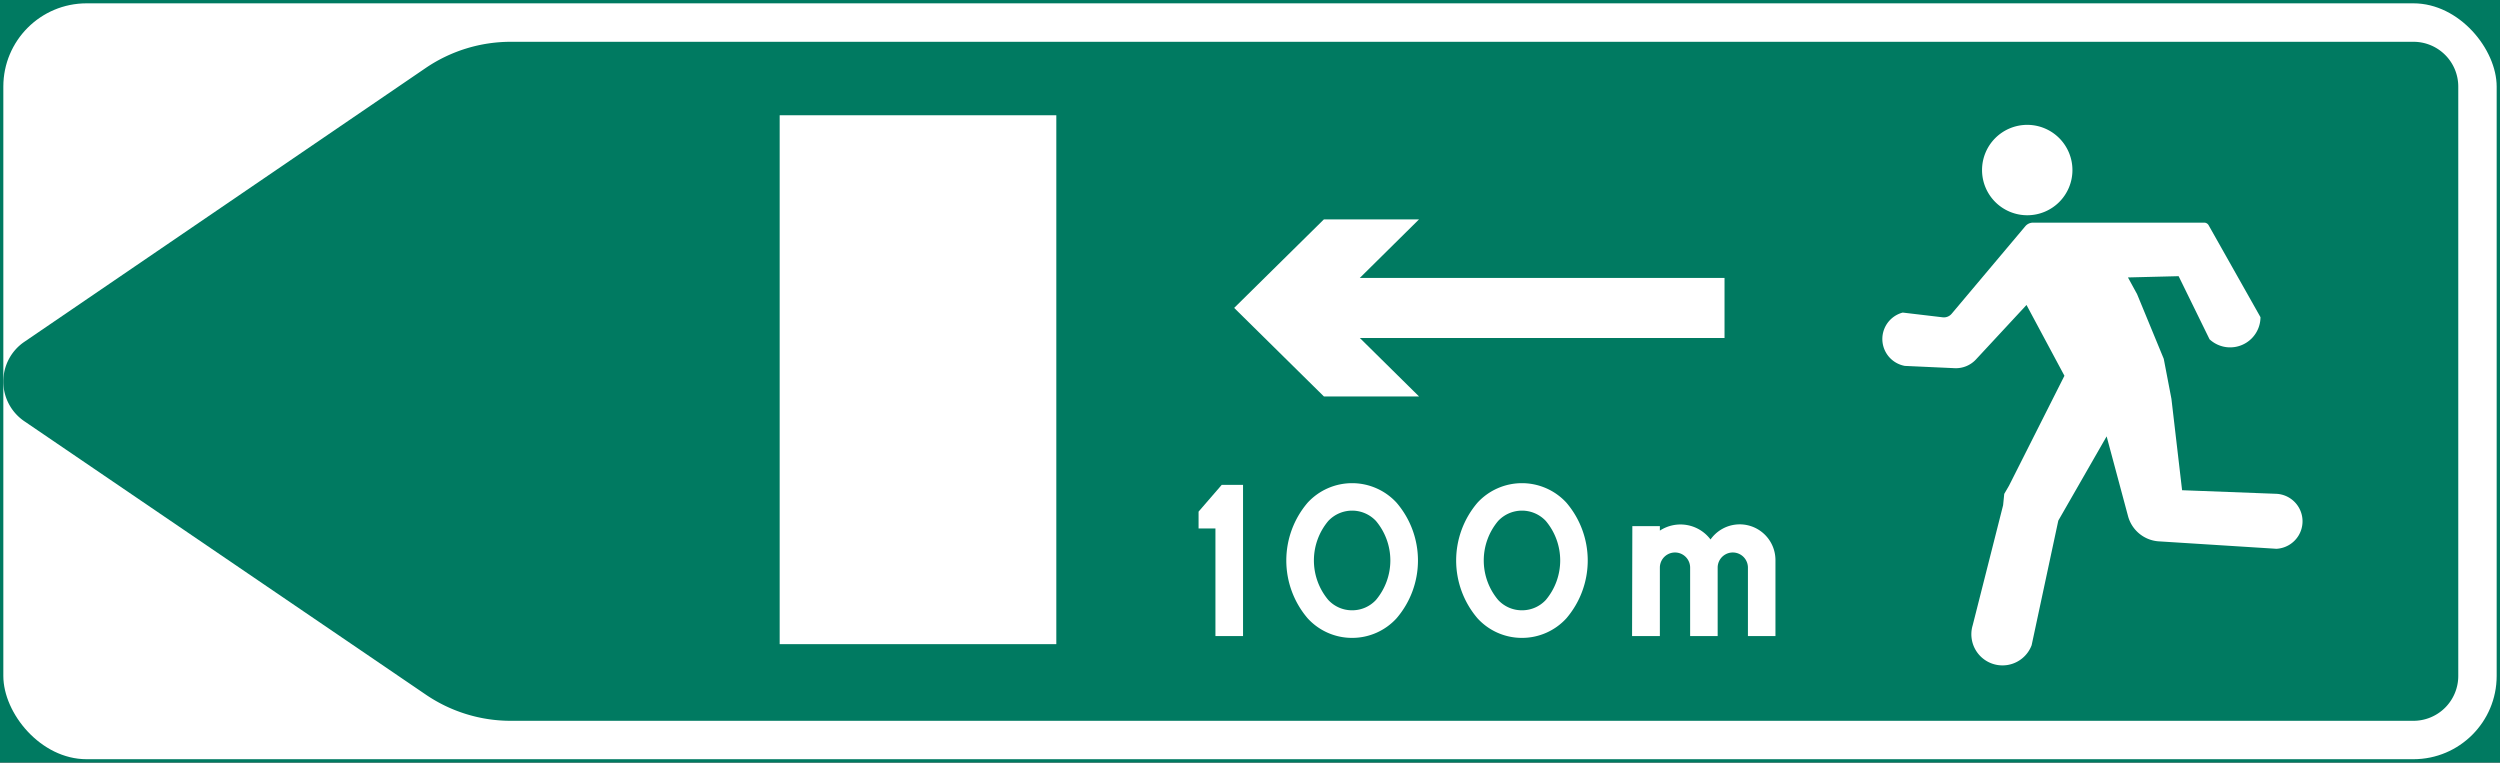 <svg xmlns="http://www.w3.org/2000/svg" viewBox="0 0 375.03 114.39"><rect x="0" y="0" width="375.03" height="114.39" fill="#333333" stroke="none"/><defs><style>.a,.c{fill:#007a61;}.a{stroke:#007a61;}.b{fill:#fff;}</style></defs><title>E29-1 korkortonline.se</title><rect class="a" x="0.5" y="0.5" width="374.03" height="113.39"/><rect class="b" x="0.5" y="0.5" width="374.03" height="113.39" rx="12.49"/><path class="c" d="M63.86,10.2A22.69,22.69,0,0,1,76.63,6.27H362A6.72,6.72,0,0,1,368.77,13v88.4a6.73,6.73,0,0,1-6.73,6.73H76.63a22.62,22.62,0,0,1-12.77-3.94l-60.21-41a7.2,7.2,0,0,1,0-11.91Z"/><polygon class="b" points="182.33 95.42 182.33 79.28 179.8 79.28 179.8 76.75 183.27 72.74 186.47 72.74 186.47 82.88 186.47 95.42 182.33 95.42"/><path class="b" d="M202.83,95.69a9,9,0,0,1-6.67-2.94,13.35,13.35,0,0,1,0-17.34,9.06,9.06,0,0,1,13.34,0,13.31,13.31,0,0,1,0,17.34A9,9,0,0,1,202.83,95.69Z"/><path class="c" d="M202.83,91.55A4.83,4.83,0,0,1,199.26,90a9.21,9.21,0,0,1,0-11.85,4.9,4.9,0,0,1,7.15,0,9.21,9.21,0,0,1,0,11.85A4.84,4.84,0,0,1,202.83,91.55Z"/><path class="b" d="M228.31,95.69a9,9,0,0,1-6.67-2.94,13.35,13.35,0,0,1,0-17.34,9.06,9.06,0,0,1,13.34,0,13.35,13.35,0,0,1,0,17.34A9,9,0,0,1,228.31,95.69Z"/><path class="c" d="M228.31,91.55A4.83,4.83,0,0,1,224.74,90a9.21,9.21,0,0,1,0-11.85,4.9,4.9,0,0,1,7.15,0,9.21,9.21,0,0,1,0,11.85A4.84,4.84,0,0,1,228.31,91.55Z"/><path class="b" d="M244.83,95.42H249V85.15a2.27,2.27,0,1,1,4.54,0V95.42h4.13V85.15a2.27,2.27,0,1,1,4.54,0V95.42h4.13V84a5.36,5.36,0,0,0-9.74-3.07,5.64,5.64,0,0,0-7.6-1.33v-.67h-4.13Z"/><rect class="b" x="116.96" y="17.29" width="41.5" height="79.34"/><polygon class="b" points="258.7 41.69 203.99 41.69 212.87 32.91 198.6 32.91 185.14 46.19 198.6 59.47 212.87 59.47 203.99 50.7 258.7 50.7 258.7 41.69"/><path class="b" d="M310.89,25.52a6.78,6.78,0,1,0-6.77,6.77A6.77,6.77,0,0,0,310.89,25.52Z"/><path class="b" d="M341.42,82.32,323.71,81.2a5.13,5.13,0,0,1-4.47-3.74l-3.22-12L308.77,78.1l-4,18.69a4.67,4.67,0,0,1-8.84-3l4.56-18,.17-1.7.71-1.22,8.32-16.5L304,45.75l-7.59,8.18a4.1,4.1,0,0,1-3.2,1.3l-7.46-.34a4.1,4.1,0,0,1-.32-8l6,.71a1.52,1.52,0,0,0,1.34-.53l11.05-13.13a1.52,1.52,0,0,1,1.16-.54h25.69a.76.76,0,0,1,.64.37l7.79,13.81a4.55,4.55,0,0,1-7.64,3.32l-4.64-9.47-7.6.19,1.37,2.51,4,9.7,1.15,6,1.6,13.71,14.21.54a4.13,4.13,0,0,1-.18,8.25Z"/></svg>